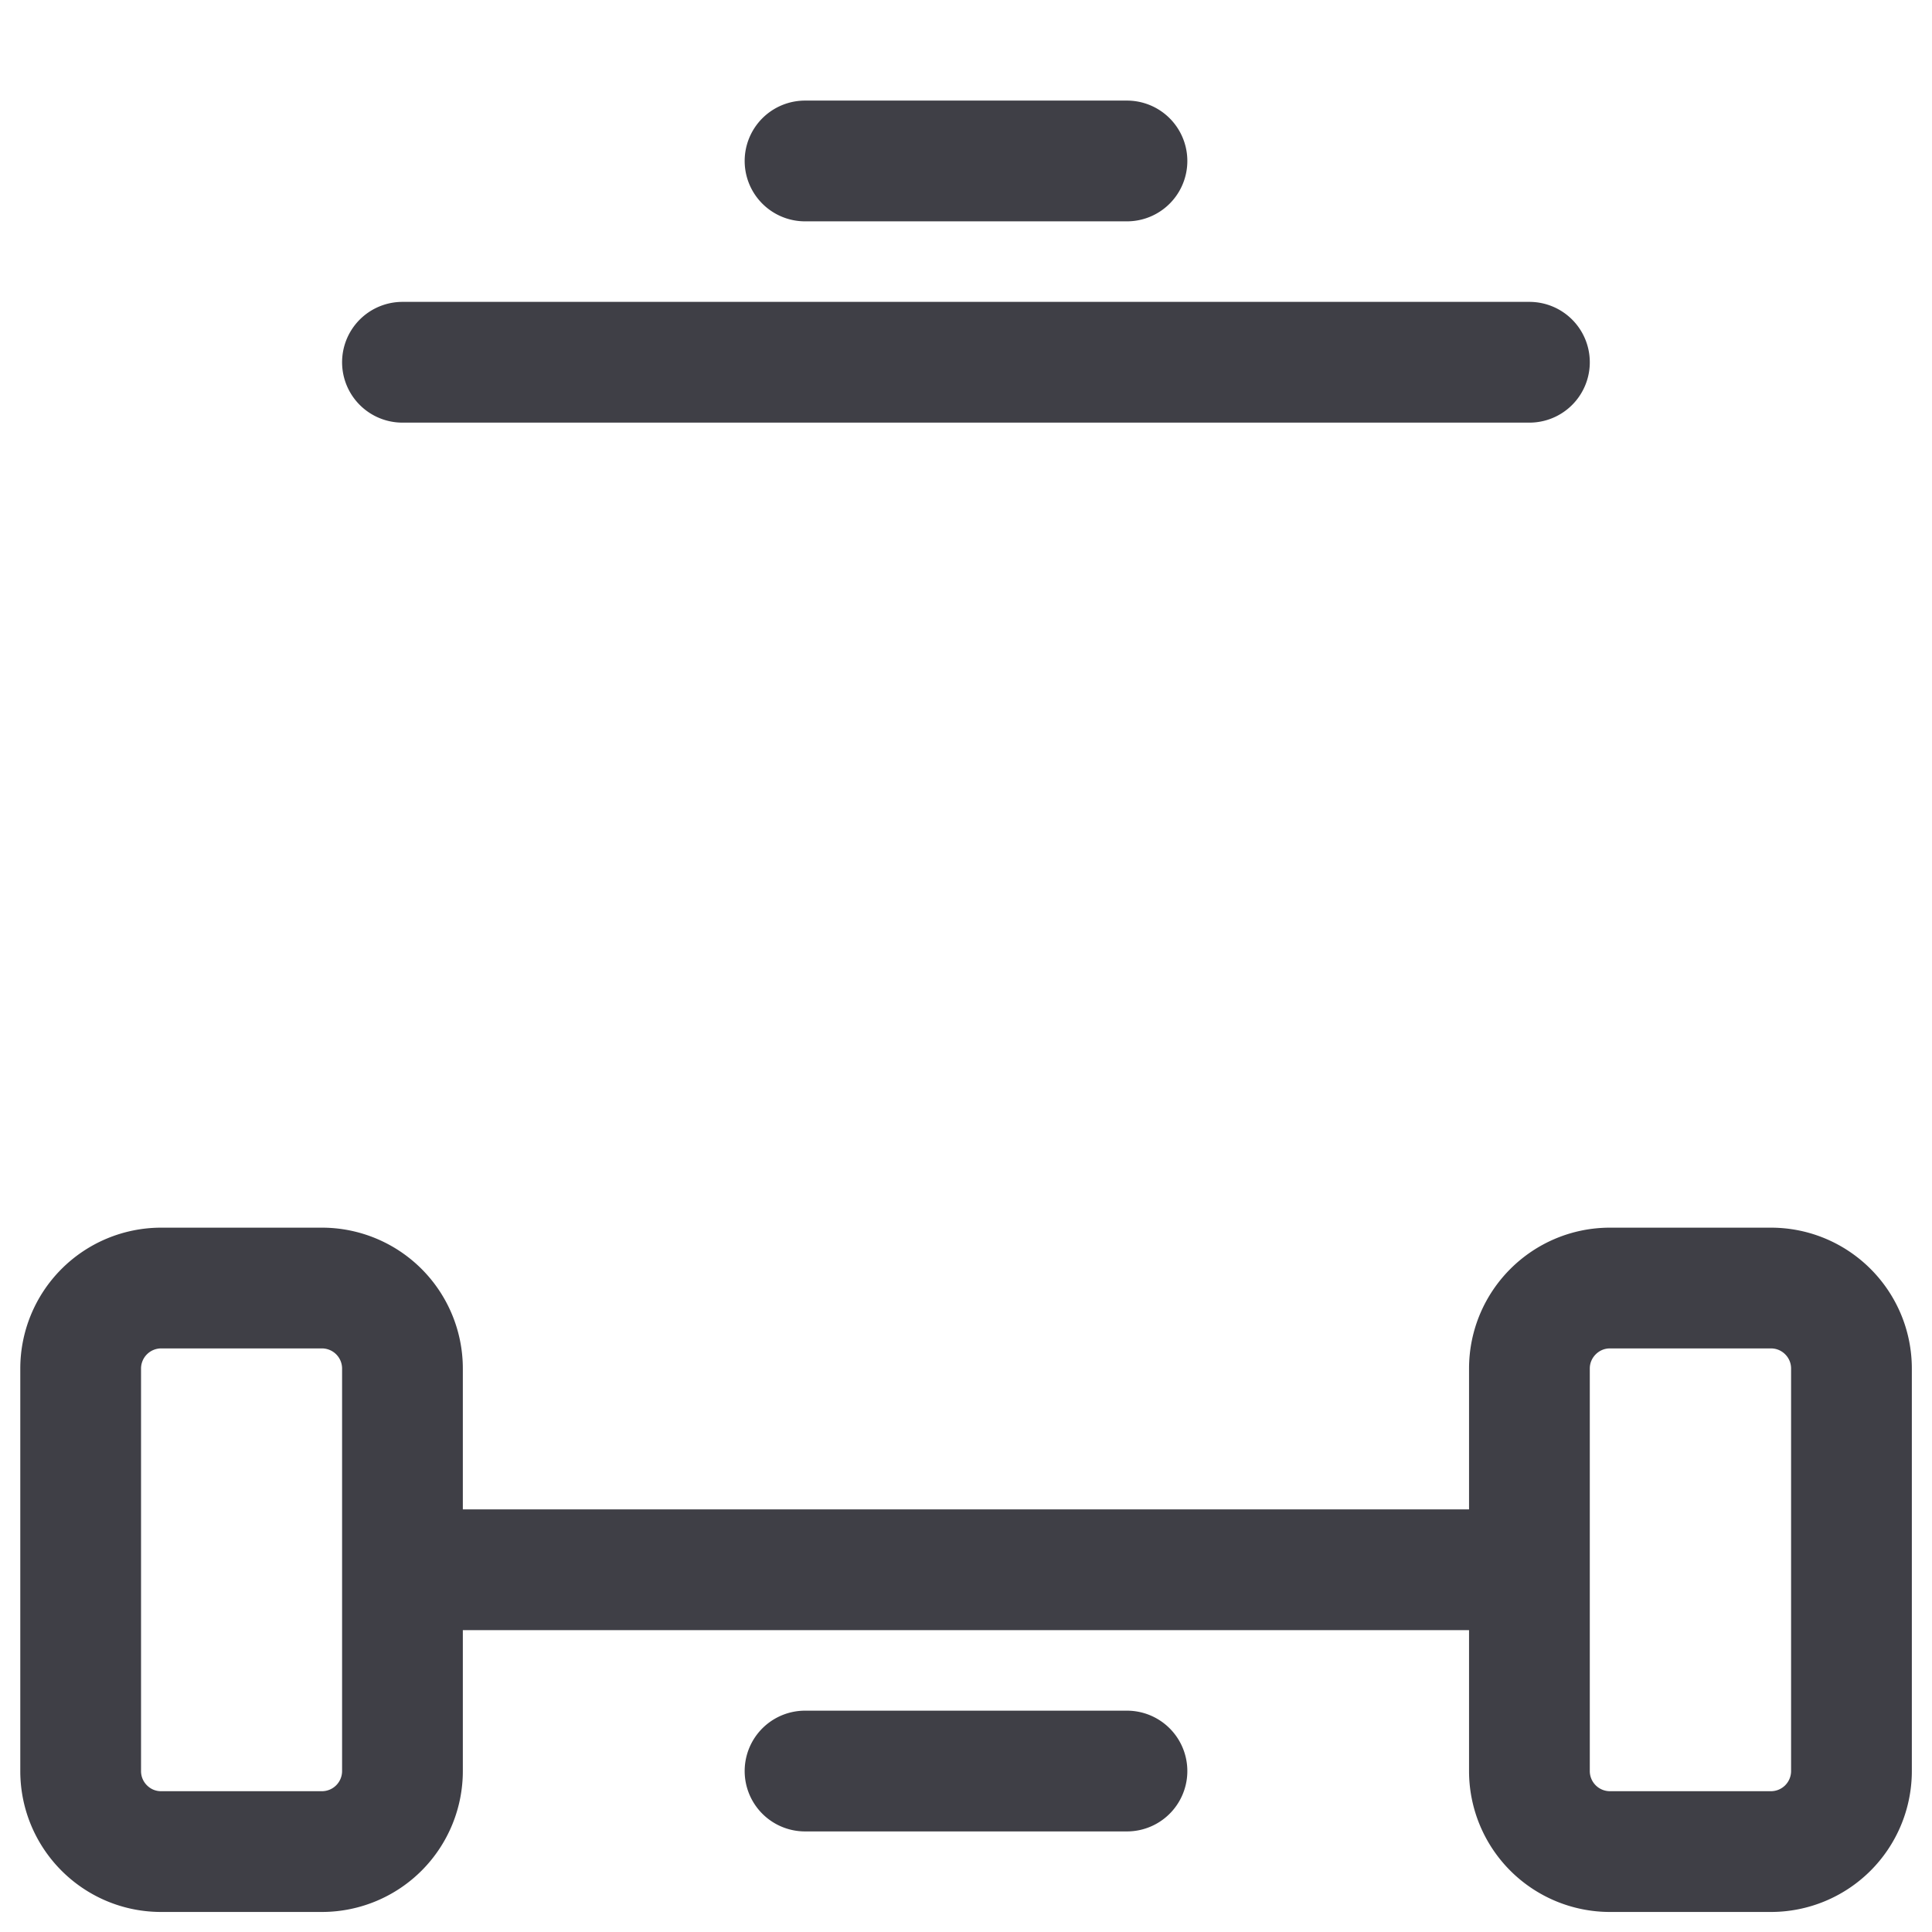 <svg xmlns="http://www.w3.org/2000/svg" width="16" height="16" fill="none" viewBox="0 0 16 16">
  <path stroke="#3F3F46" stroke-linecap="round" stroke-linejoin="round"
    d="M6.667 1.333h2.666M12.666 3H3.333M8 13H3.333m-2 2.334h1.334a.667.667 0 0 0 .666-.667v-3.333a.667.667 0 0 0-.667-.667H1.334a.667.667 0 0 0-.666.667v3.333c0 .368.298.667.666.667ZM12.666 11.334c0-.368.299-.667.667-.667h1.333c.369 0 .667.299.667.667v3.333a.667.667 0 0 1-.667.667h-1.333a.667.667 0 0 1-.667-.667v-3.333ZM12.666 13H3.333M6.667 14.667h2.666" />
</svg>